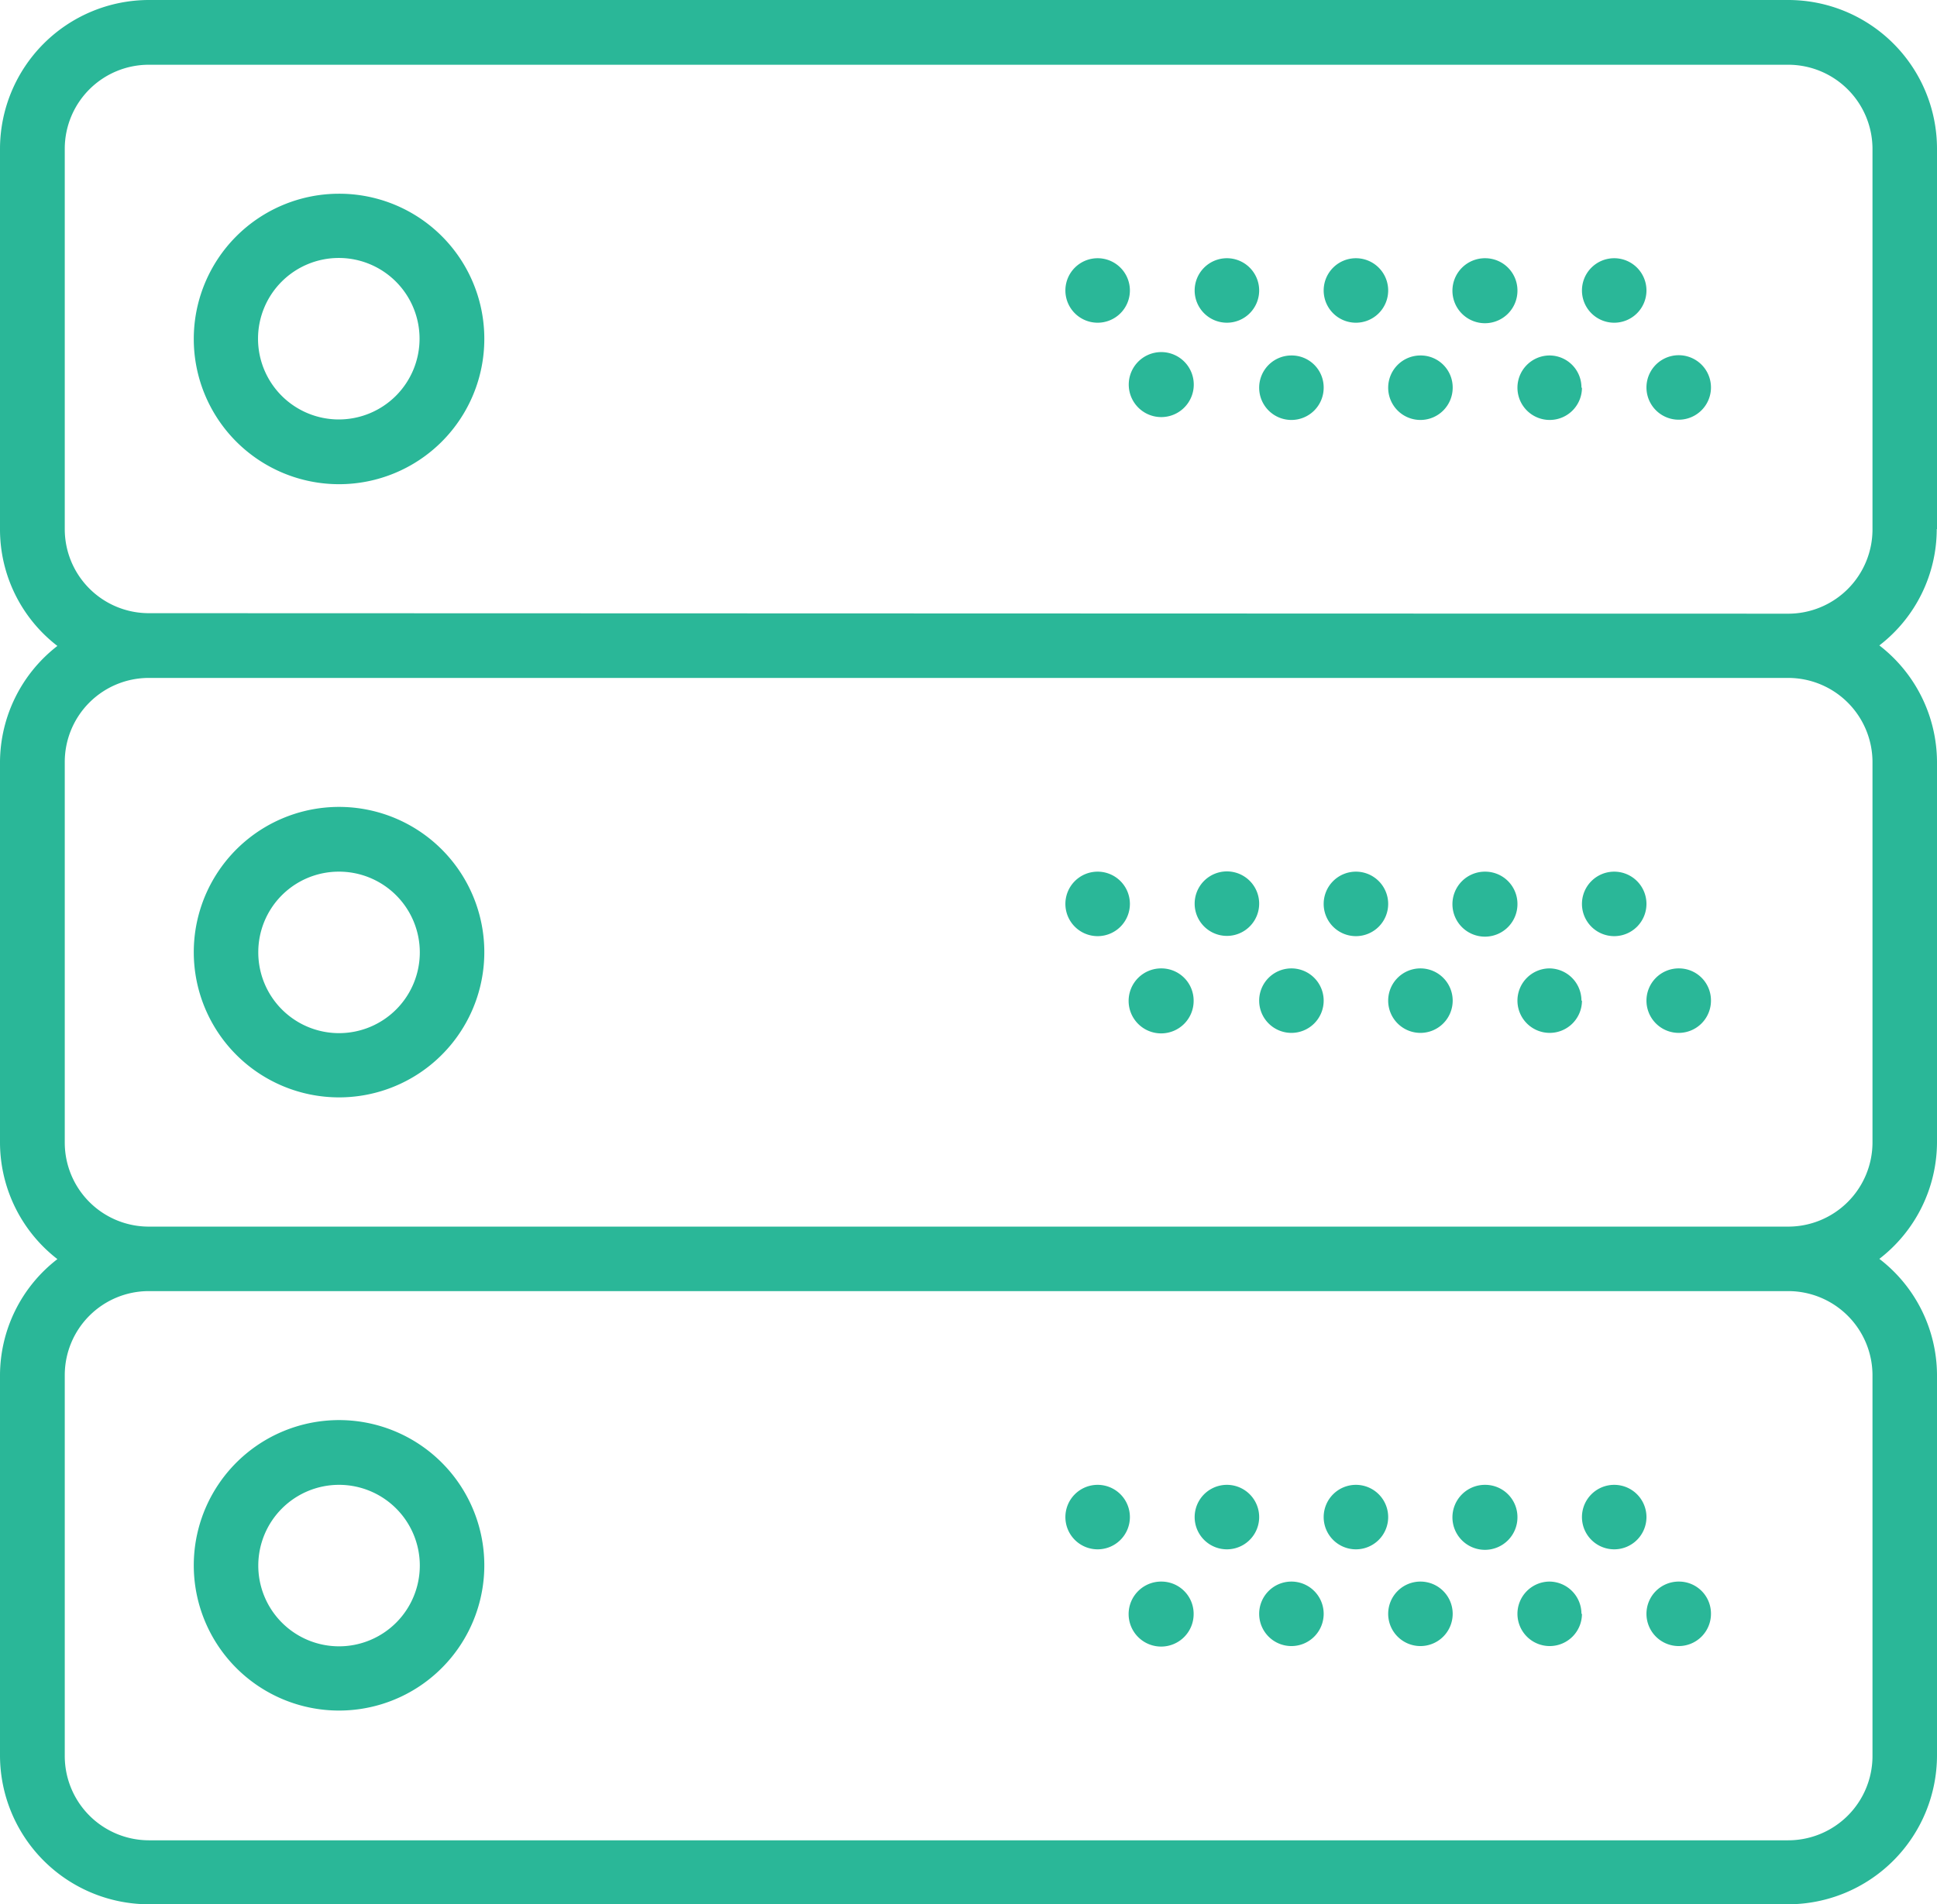 <svg xmlns="http://www.w3.org/2000/svg" viewBox="0 0 76.27 75"><title>server</title><path d="M13.34 7.63a5.72 5.72 0 1 0 5.73 5.71 5.71 5.71 0 0 0-5.73-5.71zm0 8.89a3.18 3.18 0 1 1 3.18-3.18 3.18 3.18 0 0 1-3.18 3.18zm0 0M64.83 11.44a1.27 1.27 0 1 1-1.27-1.27 1.27 1.27 0 0 1 1.27 1.27zm0 0M59.75 11.44a1.28 1.28 0 1 1-1.27-1.27 1.27 1.27 0 0 1 1.27 1.27zm0 0M67.37 15.26a1.27 1.27 0 0 1-2.54 0 1.27 1.27 0 1 1 2.54 0zm0 0M62.29 15.26A1.27 1.27 0 1 1 61 14a1.26 1.26 0 0 1 1.27 1.28zm0 0M54.66 11.44a1.27 1.27 0 1 1-1.27-1.27 1.27 1.27 0 0 1 1.27 1.27zm0 0M57.2 15.26A1.27 1.27 0 1 1 55.93 14a1.26 1.26 0 0 1 1.27 1.28zm0 0M49.58 11.44a1.27 1.27 0 1 1-1.28-1.27 1.27 1.27 0 0 1 1.28 1.27zm0 0M52.12 15.26A1.27 1.27 0 1 1 50.85 14a1.26 1.26 0 0 1 1.27 1.28zm0 0M44.49 11.44a1.27 1.27 0 1 1-1.27-1.27 1.27 1.27 0 0 1 1.27 1.27zm0 0M47 15.26a1.28 1.28 0 0 1-2.55 0 1.28 1.28 0 1 1 2.55 0zm0 0" fill="#2ab798"/><path d="M76.27,20.84v-15A5.86,5.86,0,0,0,70.41,0H5.86A5.87,5.87,0,0,0,0,5.86v15a5.79,5.79,0,0,0,2.26,4.58A5.82,5.82,0,0,0,0,30V45a5.82,5.82,0,0,0,2.26,4.59A5.79,5.79,0,0,0,0,54.16v15A5.87,5.87,0,0,0,5.86,75H70.41a5.87,5.87,0,0,0,5.86-5.86v-15A5.79,5.79,0,0,0,74,49.58,5.82,5.82,0,0,0,76.27,45V30A5.82,5.82,0,0,0,74,25.42a5.79,5.79,0,0,0,2.26-4.58ZM73.73,54.16v15a3.32,3.32,0,0,1-3.32,3.32H5.86a3.32,3.32,0,0,1-3.31-3.32v-15a3.31,3.31,0,0,1,3.31-3.31H70.41a3.32,3.32,0,0,1,3.32,3.31Zm0-24.15V45a3.32,3.32,0,0,1-3.32,3.31H5.86A3.31,3.31,0,0,1,2.55,45V30A3.31,3.31,0,0,1,5.86,26.7H70.41A3.32,3.32,0,0,1,73.73,30ZM5.86,24.15a3.31,3.31,0,0,1-3.31-3.31v-15A3.31,3.31,0,0,1,5.86,2.55H70.41a3.32,3.32,0,0,1,3.32,3.31v15a3.32,3.32,0,0,1-3.32,3.31Zm0,0" fill="#2ab798"/><path d="M13.34 43.22A5.72 5.72 0 1 0 7.63 37.5a5.72 5.72 0 0 0 5.71 5.72zm0-8.89a3.18 3.18 0 1 1-3.17 3.17 3.17 3.17 0 0 1 3.17-3.17zm0 0M64.83 35.59a1.27 1.27 0 1 1-1.27-1.26 1.27 1.27 0 0 1 1.27 1.26zm0 0M59.75 35.59a1.28 1.28 0 1 1-1.27-1.26 1.27 1.27 0 0 1 1.27 1.26zm0 0M67.37 39.41a1.27 1.27 0 1 1-1.26-1.27 1.26 1.26 0 0 1 1.26 1.27zm0 0M62.29 39.41A1.27 1.27 0 1 1 61 38.14a1.27 1.27 0 0 1 1.27 1.27zm0 0M54.66 35.59a1.27 1.27 0 1 1-1.27-1.26 1.27 1.27 0 0 1 1.27 1.26zm0 0M57.2 39.41a1.27 1.27 0 1 1-1.27-1.27 1.27 1.27 0 0 1 1.27 1.27zm0 0M49.58 35.59a1.27 1.27 0 1 1-2.54 0 1.27 1.27 0 0 1 2.54 0zm0 0M52.12 39.41a1.27 1.27 0 1 1-1.27-1.27 1.27 1.27 0 0 1 1.27 1.27zm0 0M44.49 35.59a1.27 1.27 0 1 1-1.27-1.26 1.27 1.27 0 0 1 1.27 1.26zm0 0M47 39.41a1.28 1.28 0 1 1-1.27-1.27A1.27 1.27 0 0 1 47 39.41zm0 0M13.34 67.37a5.72 5.72 0 1 0-5.71-5.71 5.72 5.72 0 0 0 5.71 5.71zm0-8.89a3.18 3.18 0 1 1-3.17 3.18 3.18 3.18 0 0 1 3.17-3.18zm0 0M64.83 59.75a1.27 1.27 0 1 1-1.27-1.27 1.27 1.27 0 0 1 1.27 1.27zm0 0M59.75 59.75a1.28 1.28 0 1 1-1.27-1.27 1.27 1.27 0 0 1 1.27 1.27zm0 0M67.37 63.56a1.27 1.27 0 1 1-1.26-1.27 1.26 1.26 0 0 1 1.26 1.27zm0 0M62.29 63.56A1.27 1.27 0 1 1 61 62.29a1.27 1.27 0 0 1 1.27 1.27zm0 0M54.66 59.75a1.27 1.27 0 1 1-1.27-1.27 1.27 1.27 0 0 1 1.27 1.27zm0 0M57.2 63.56a1.27 1.27 0 1 1-1.27-1.27 1.27 1.27 0 0 1 1.27 1.27zm0 0M49.58 59.75a1.27 1.27 0 1 1-2.54 0 1.27 1.27 0 1 1 2.54 0zm0 0M52.12 63.56a1.27 1.27 0 1 1-1.27-1.27 1.27 1.27 0 0 1 1.27 1.27zm0 0M44.49 59.75a1.27 1.27 0 1 1-1.27-1.27 1.27 1.27 0 0 1 1.27 1.27zm0 0M47 63.56a1.28 1.28 0 1 1-1.27-1.27A1.27 1.27 0 0 1 47 63.56zm0 0" fill="#2ab798"/></svg>